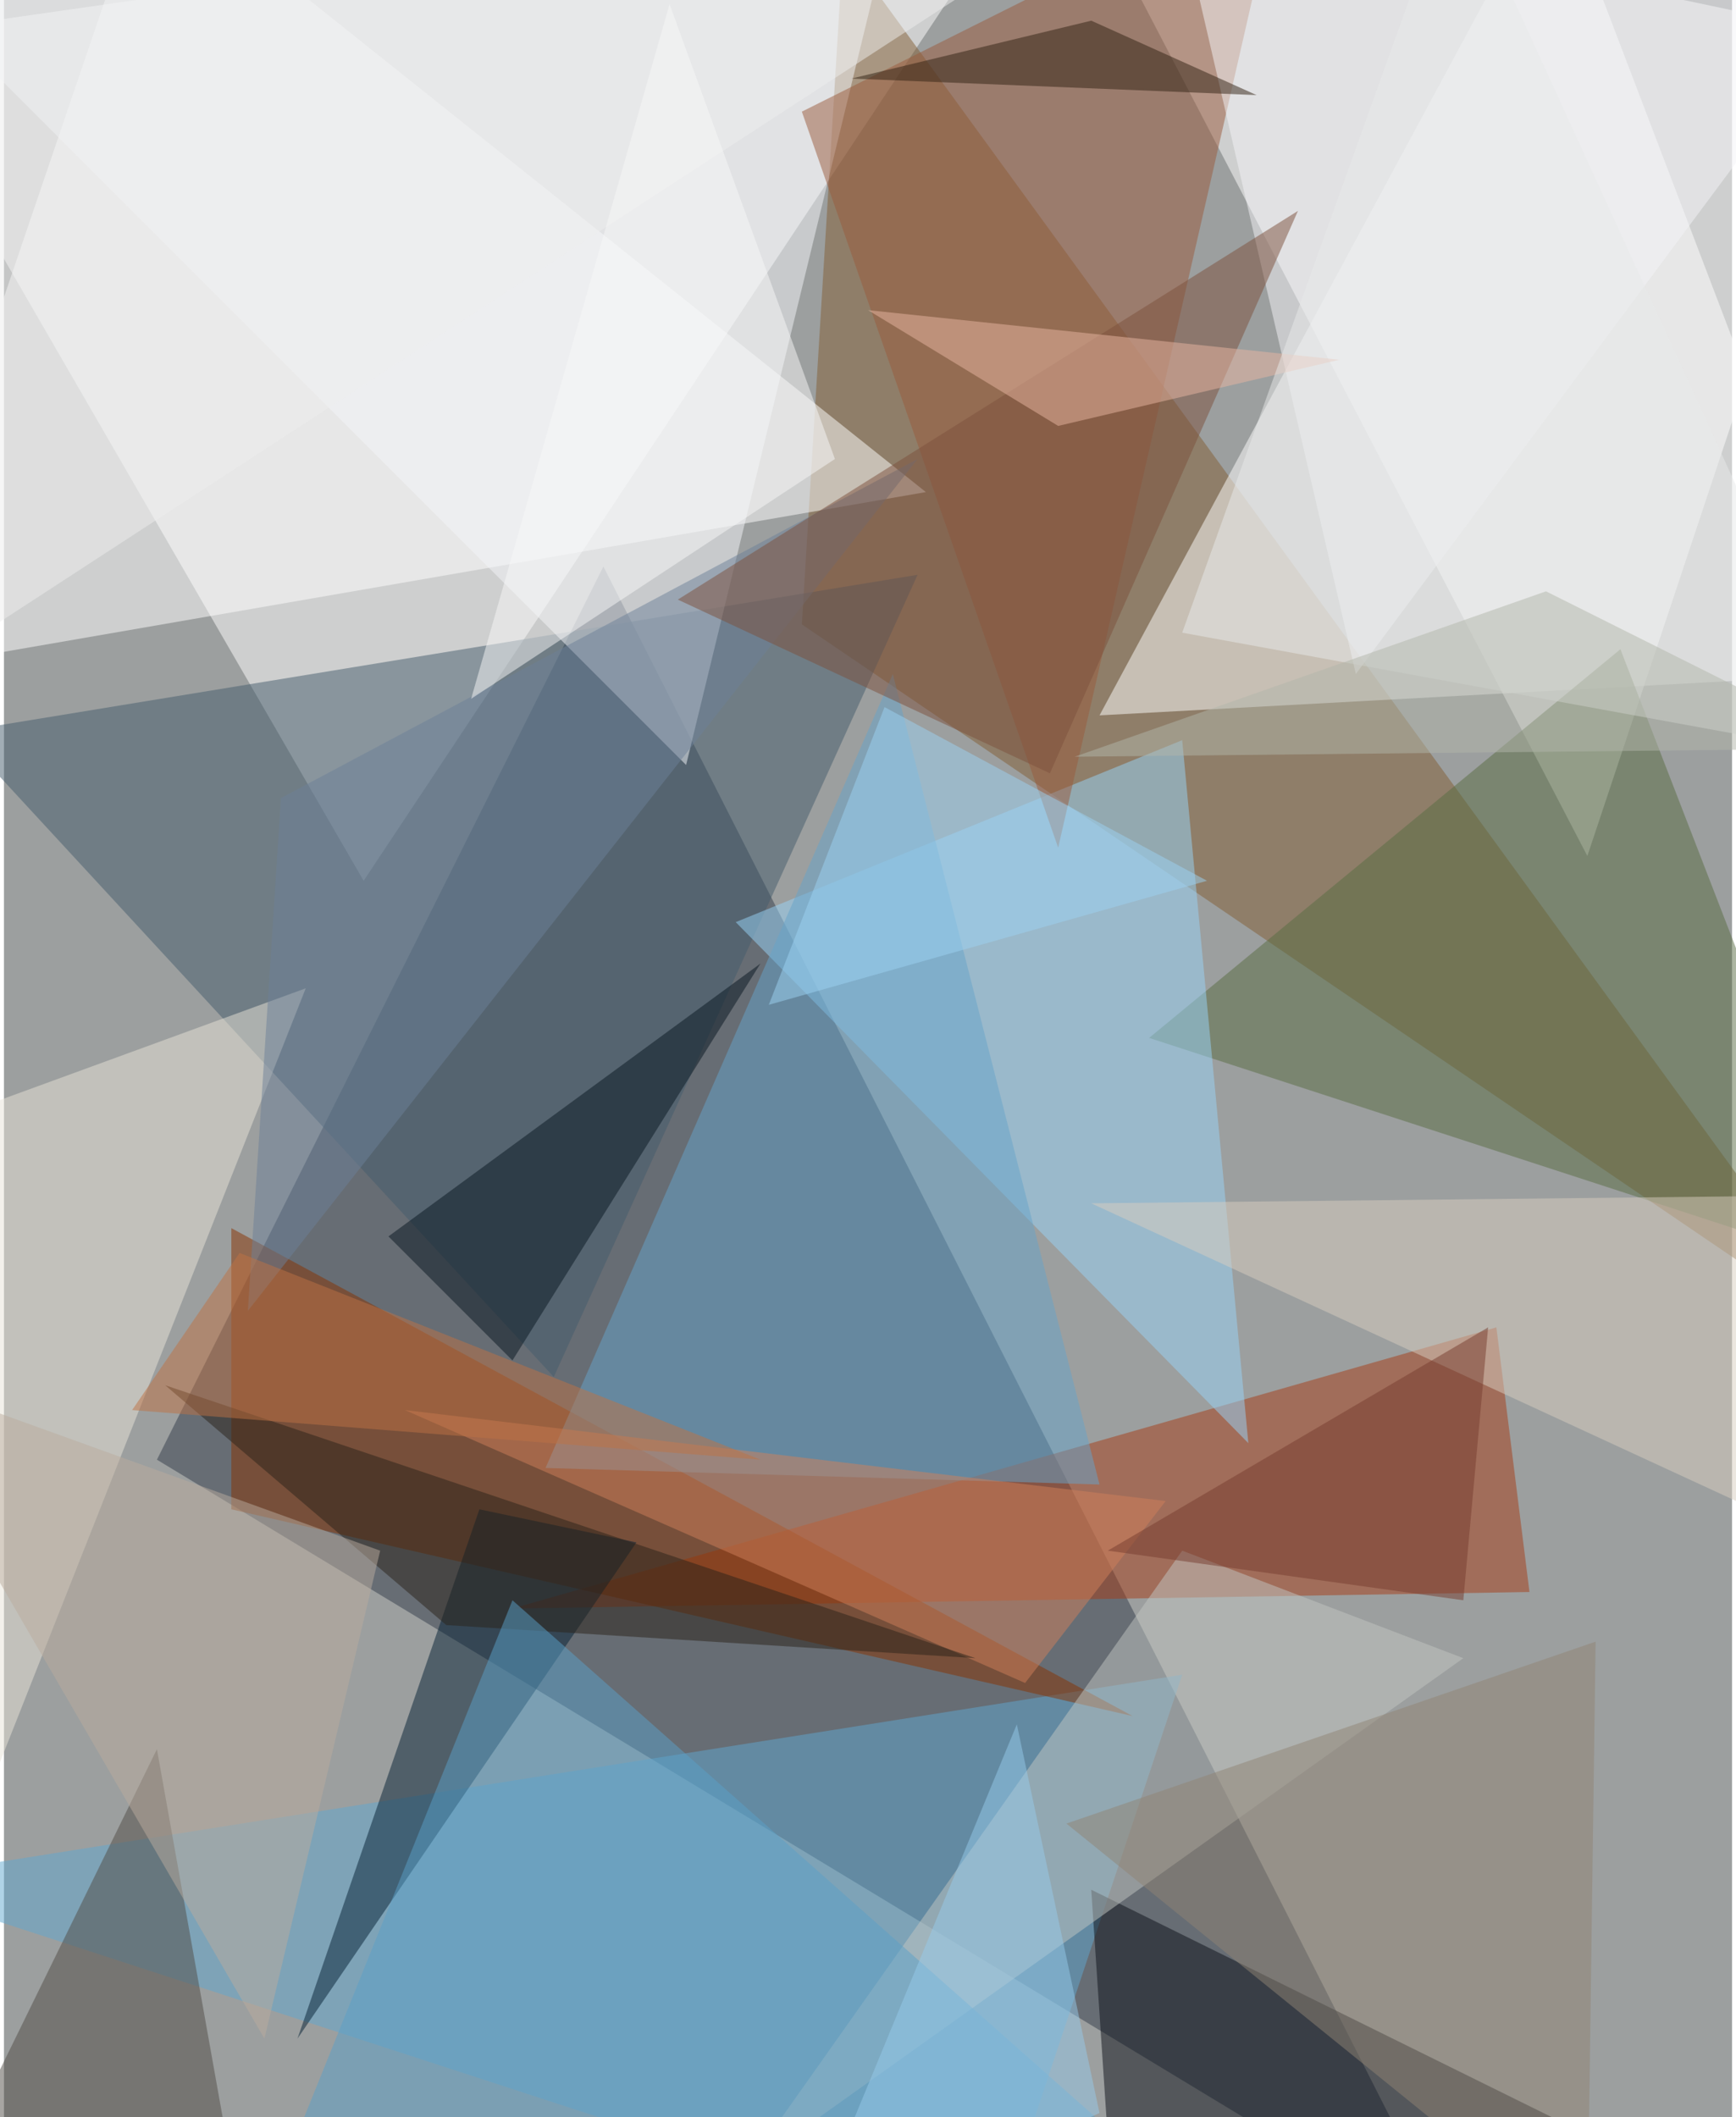 <svg xmlns="http://www.w3.org/2000/svg" width="228" height="278" viewBox="0 0 836 1024"><path fill="#9c9f9f" d="M0 0h836v1024H0z"/><g fill-opacity=".502"><path fill="#fff" d="M174 426L-62 18l560-80z"/><path fill="#323d4a" d="M290 274L74 706l628 380z"/><path fill="#fff" d="M898 18L766 414 518-62z"/><path fill="#825e35" d="M406-26l492 676-512-348z"/><path fill="#fff" d="M750-62L530 346l368-20zM70-62l376 300-508 88z"/><path fill="#a63d17" d="M246 778l476-136 16 128z"/><path fill="#445d6c" d="M266 666l176-388-464 76z"/><path fill="#61a7cf" d="M-62 910l632-100-92 276z"/><path fill="#596d42" d="M782 314L554 502l344 112z"/><path fill="#883200" d="M110 730l436 100-436-236z"/><path fill="#97d3f7" d="M602 698L354 446l216-88z"/><path fill="#0c1018" d="M842 1070L526 914l8 120z"/><path fill="#f3f5f9" d="M330 370L-62-22l496-36z"/><path fill="#9a5b3d" d="M510 410L618-62 386 54z"/><path fill="#66a4ca" d="M530 718l-268-8 168-384z"/><path fill="#052135" d="M142 986l88-256 76 16z"/><path fill="#e8e4d8" d="M146 478l-208 76 12 420z"/><path fill="#c1c5c2" d="M706 802l-348 248 212-300z"/><path fill="#6d8097" d="M134 386l308-164-324 412z"/><path fill="#504d46" d="M74 846l40 224-136-28z"/><path fill="#091620" d="M366 466L246 658l-60-60z"/><path fill="#cf805a" d="M194 682l368 44-68 88z"/><path fill="#f3f4f7" d="M654 326L578-2h320z"/><path fill="#d7cebf" d="M890 750L526 582l372-4z"/><path fill="#7d503d" d="M626 102L326 290l180 84z"/><path fill="#2b2219" d="M214 786L78 670l392 132z"/><path fill="#5ba0c7" d="M138 1042l460 44-352-312z"/><path fill="#e8b5a2" d="M646 174l-136 32-92-56z"/><path fill="#312112" d="M526 10l80 36-196-8z"/><path fill="#908474" d="M766 1086l4-292-256 88z"/><path fill="#baab9d" d="M126 986l56-236-244-88z"/><path fill="#e8eaea" d="M570 306l328 60L702-62z"/><path fill="#9cd1f2" d="M426 342l-56 144 212-60z"/><path fill="#773d2f" d="M718 642L534 750l172 24z"/><path fill="#b1b5aa" d="M746 286l-228 80 380-4z"/><path fill="#edeeee" d="M-10 306L-26-2l532-28z"/><path fill="#be7245" d="M62 682l52-76 252 100z"/><path fill="#f8f8f7" d="M402 222L226 338 322 2z"/><path fill="#95c9e9" d="M386 1086l104-252 40 188z"/></g></svg>